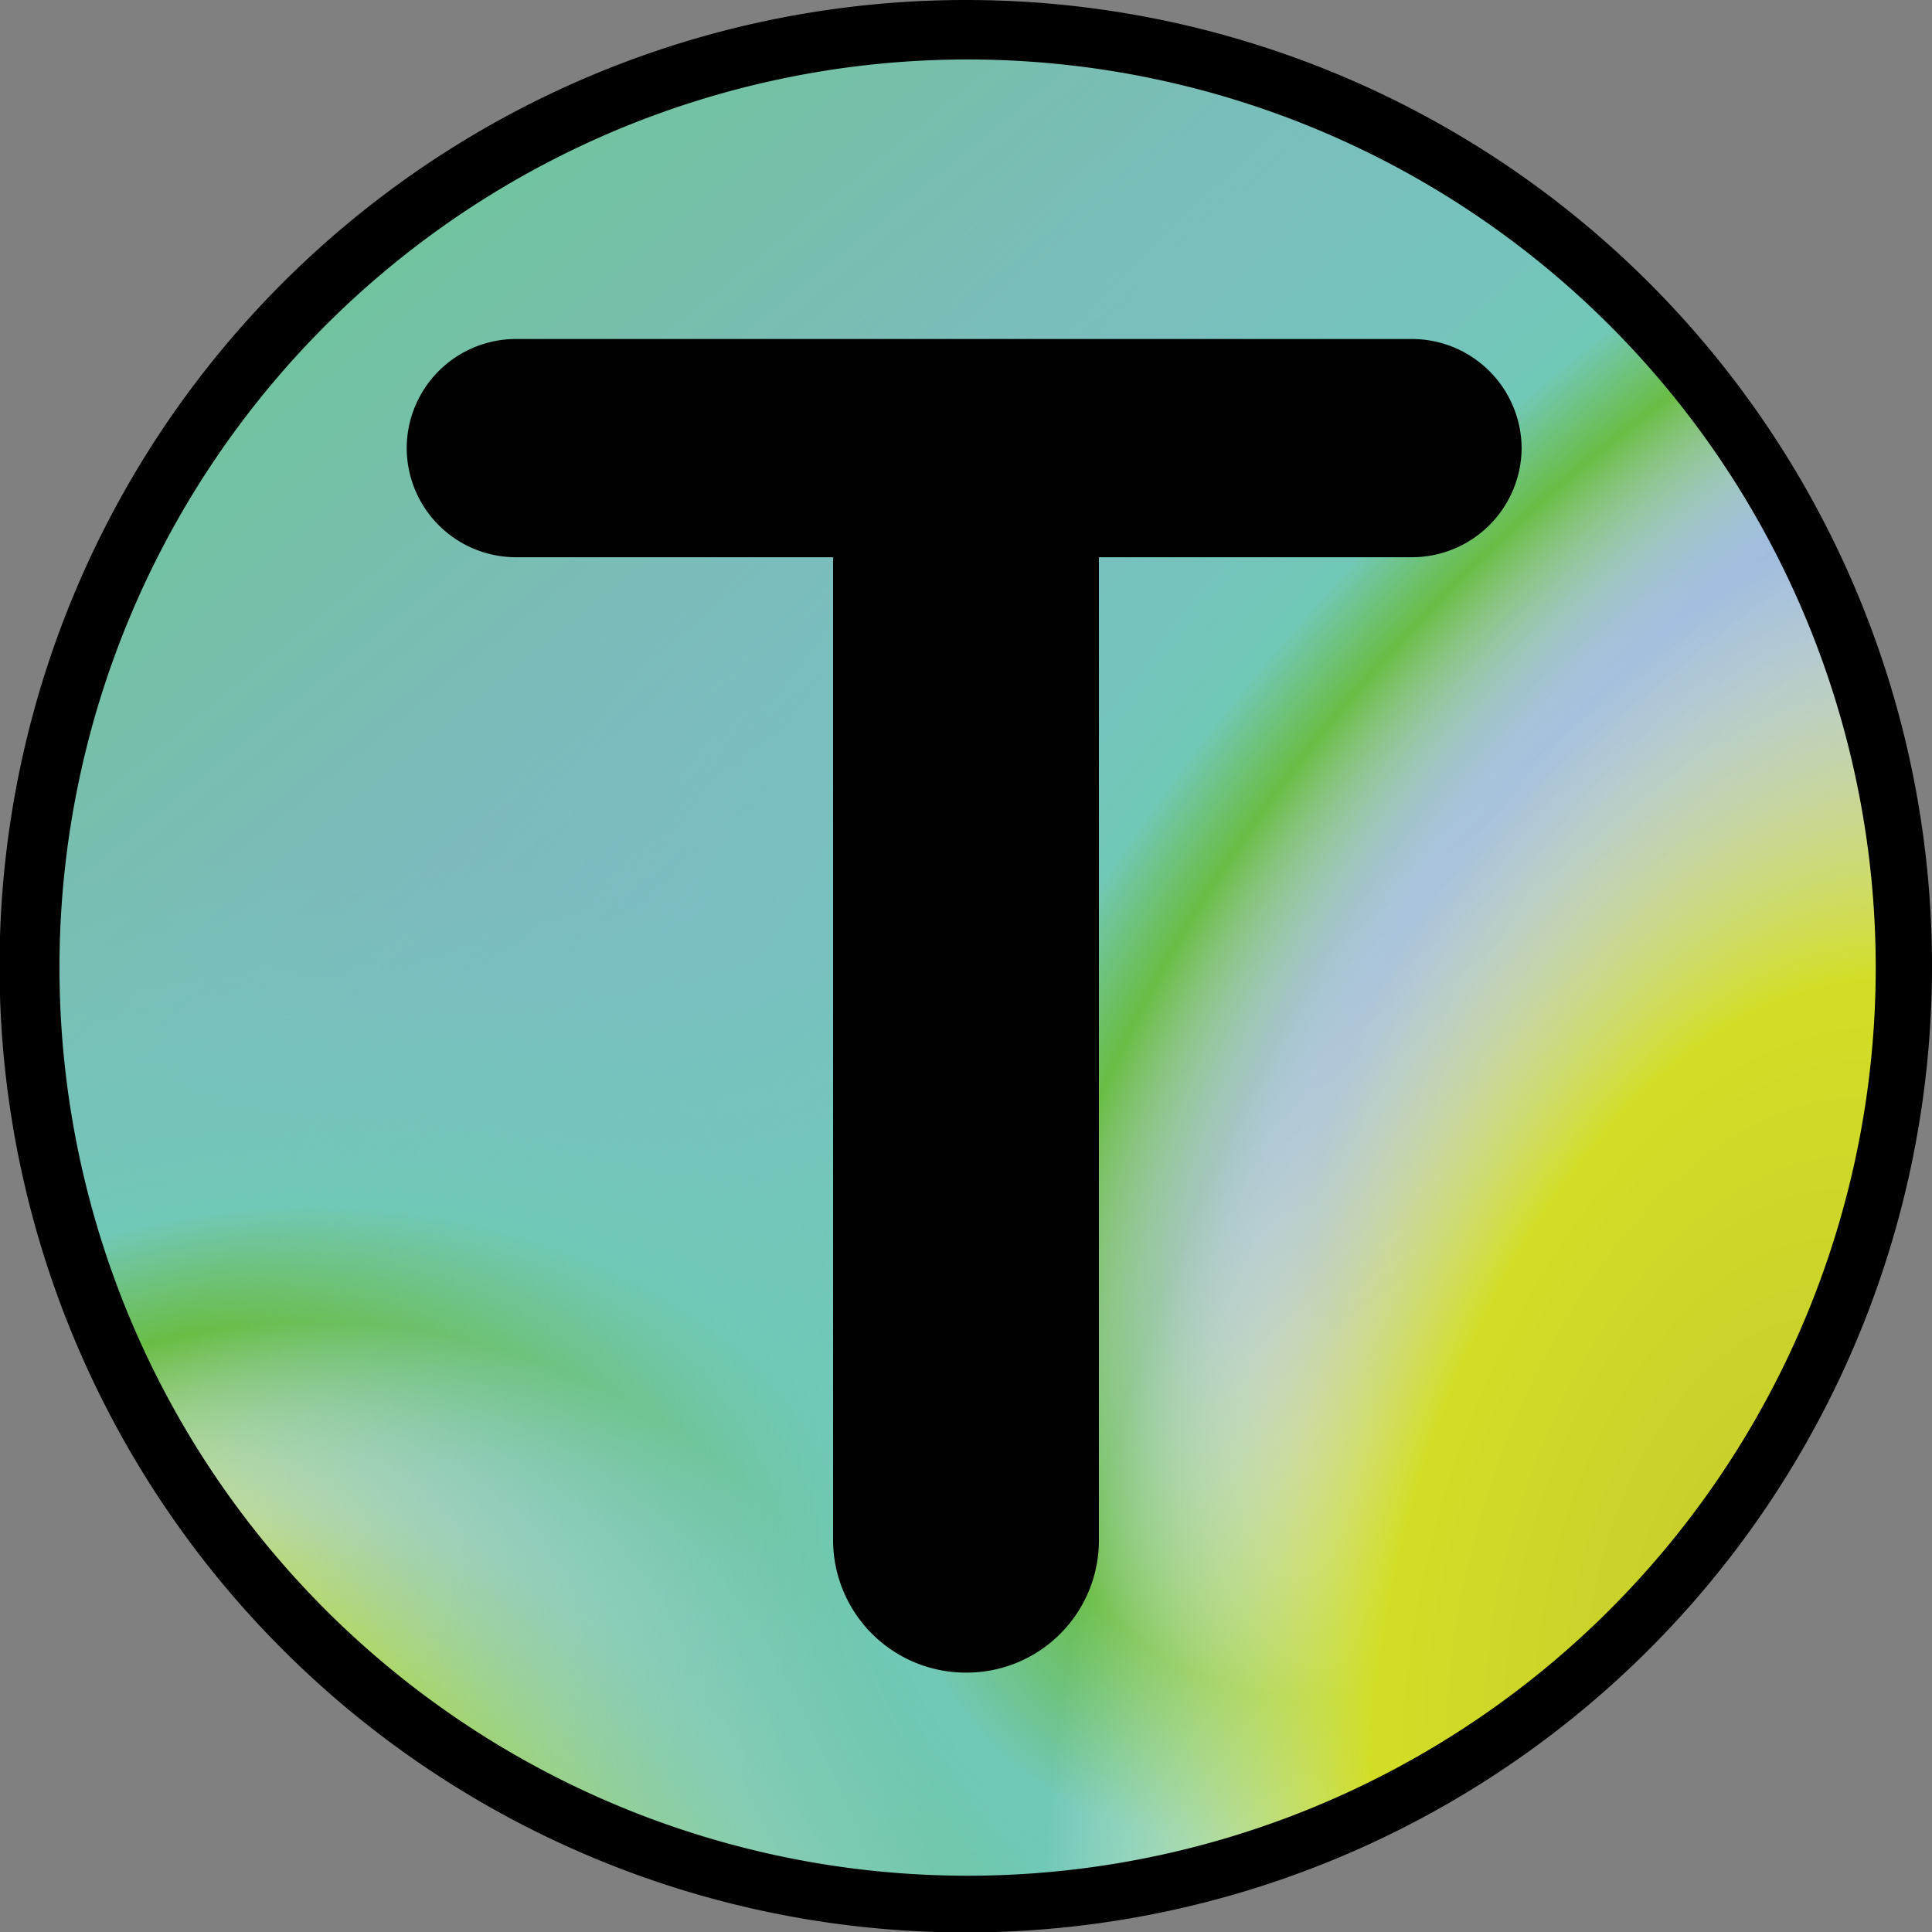 <svg xmlns="http://www.w3.org/2000/svg" xmlns:xlink="http://www.w3.org/1999/xlink" viewBox="0 0 42.23 42.23"><rect x="0" y="0" width="42.23" height="42.23" fill="#808080" stroke="none"/><defs><style>.cls-1{fill:url(#linear-gradient);}.cls-2{fill:url(#radial-gradient);}.cls-3{fill:url(#radial-gradient-2);}.cls-4{fill:url(#radial-gradient-3);}.cls-5{fill:url(#radial-gradient-4);}.cls-6{fill:#010101;fill-rule:evenodd;}</style><linearGradient id="linear-gradient" x1="-1166.12" y1="234.61" x2="-1166.03" y2="234.5" gradientTransform="matrix(494, 0, 0, -496, 576073.09, 116374.25)" gradientUnits="userSpaceOnUse"><stop offset="0" stop-color="#70c59b"/><stop offset="0.3" stop-color="#8aafdd"/><stop offset="1" stop-color="#fff" stop-opacity="0"/></linearGradient><radialGradient id="radial-gradient" cx="-1167.61" cy="233.6" r="0.03" gradientTransform="matrix(307.82, -392.43, -492.84, -383.47, 474550.59, -368583.07)" gradientUnits="userSpaceOnUse"><stop offset="0" stop-color="#c5cb2e"/><stop offset="0.54" stop-color="#d2de26"/><stop offset="1" stop-color="#fff" stop-opacity="0"/></radialGradient><radialGradient id="radial-gradient-2" cx="-1168.35" cy="233.5" r="0.26" gradientTransform="matrix(173.84, -466.92, -586.39, -216.56, 340033.21, -494914.12)" gradientUnits="userSpaceOnUse"><stop offset="0" stop-color="#fff" stop-opacity="0"/><stop offset="0.07" stop-color="#eaf4e3" stop-opacity="0.1"/><stop offset="0.11" stop-color="#6abd45"/><stop offset="0.13" stop-color="#71c8b7"/><stop offset="0.19" stop-color="#71c8b7" stop-opacity="0"/><stop offset="1" stop-color="#71c8b7" stop-opacity="0"/></radialGradient><radialGradient id="radial-gradient-3" cx="-1169.15" cy="235.22" r="0.25" gradientTransform="matrix(-353.72, -351.96, -396.54, 395.31, -320237.25, -504448.02)" gradientUnits="userSpaceOnUse"><stop offset="0" stop-color="#fff" stop-opacity="0"/><stop offset="0.07" stop-color="#eaf4e3" stop-opacity="0.1"/><stop offset="0.11" stop-color="#6abd45"/><stop offset="0.13" stop-color="#71c8b7"/><stop offset="0.25" stop-color="#71c8b7" stop-opacity="0"/><stop offset="1" stop-color="#71c8b7" stop-opacity="0"/></radialGradient><radialGradient id="radial-gradient-4" cx="-1169.21" cy="235.54" r="0.03" gradientTransform="matrix(-392.8, -308.12, -386.95, 489.34, -368082.77, -475482.03)" xlink:href="#radial-gradient"/></defs><g id="Layer_2" data-name="Layer 2"><g id="TripolarXtri_lp" data-name="TripolarXtri lp"><g id="Xtri"><g id="svg"><g id="Gradients"><circle id="Gradient-Linear-BG" class="cls-1" cx="21.12" cy="21.12" r="20.69"/><circle id="Gradient-Radial-Yellow-1" class="cls-2" cx="21.12" cy="21.12" r="20.69"/><circle id="Gradient-Radial-Rings-1" class="cls-3" cx="21.12" cy="21.12" r="20.69"/><circle id="Gradient-Radial-Rings-2" class="cls-4" cx="21.12" cy="21.12" r="20.69"/><circle id="Gradient-Radial-Yellow-2" class="cls-5" cx="21.12" cy="21.12" r="20.69"/></g><g id="T"><path id="Rectangle" class="cls-6" d="M11.28,7.41H30.86a2.4,2.4,0,0,1,2.4,2.38h0a2.4,2.4,0,0,1-2.4,2.39H11.28A2.39,2.39,0,0,1,8.89,9.79h0A2.39,2.39,0,0,1,11.28,7.41Z"/><path id="Rectangle-2" data-name="Rectangle" class="cls-6" d="M21.12,8.77h0a2.9,2.9,0,0,1,2.9,2.9v22a2.89,2.89,0,0,1-2.9,2.89h0a2.9,2.9,0,0,1-2.91-2.89v-22A2.9,2.9,0,0,1,21.12,8.77Z"/></g><path id="border" d="M21.12,0A21.12,21.12,0,1,0,42.23,21.12,21.11,21.11,0,0,0,21.12,0Zm0,41A19.85,19.85,0,1,1,41,21.12,19.85,19.85,0,0,1,21.12,41Z"/></g></g></g></g></svg>